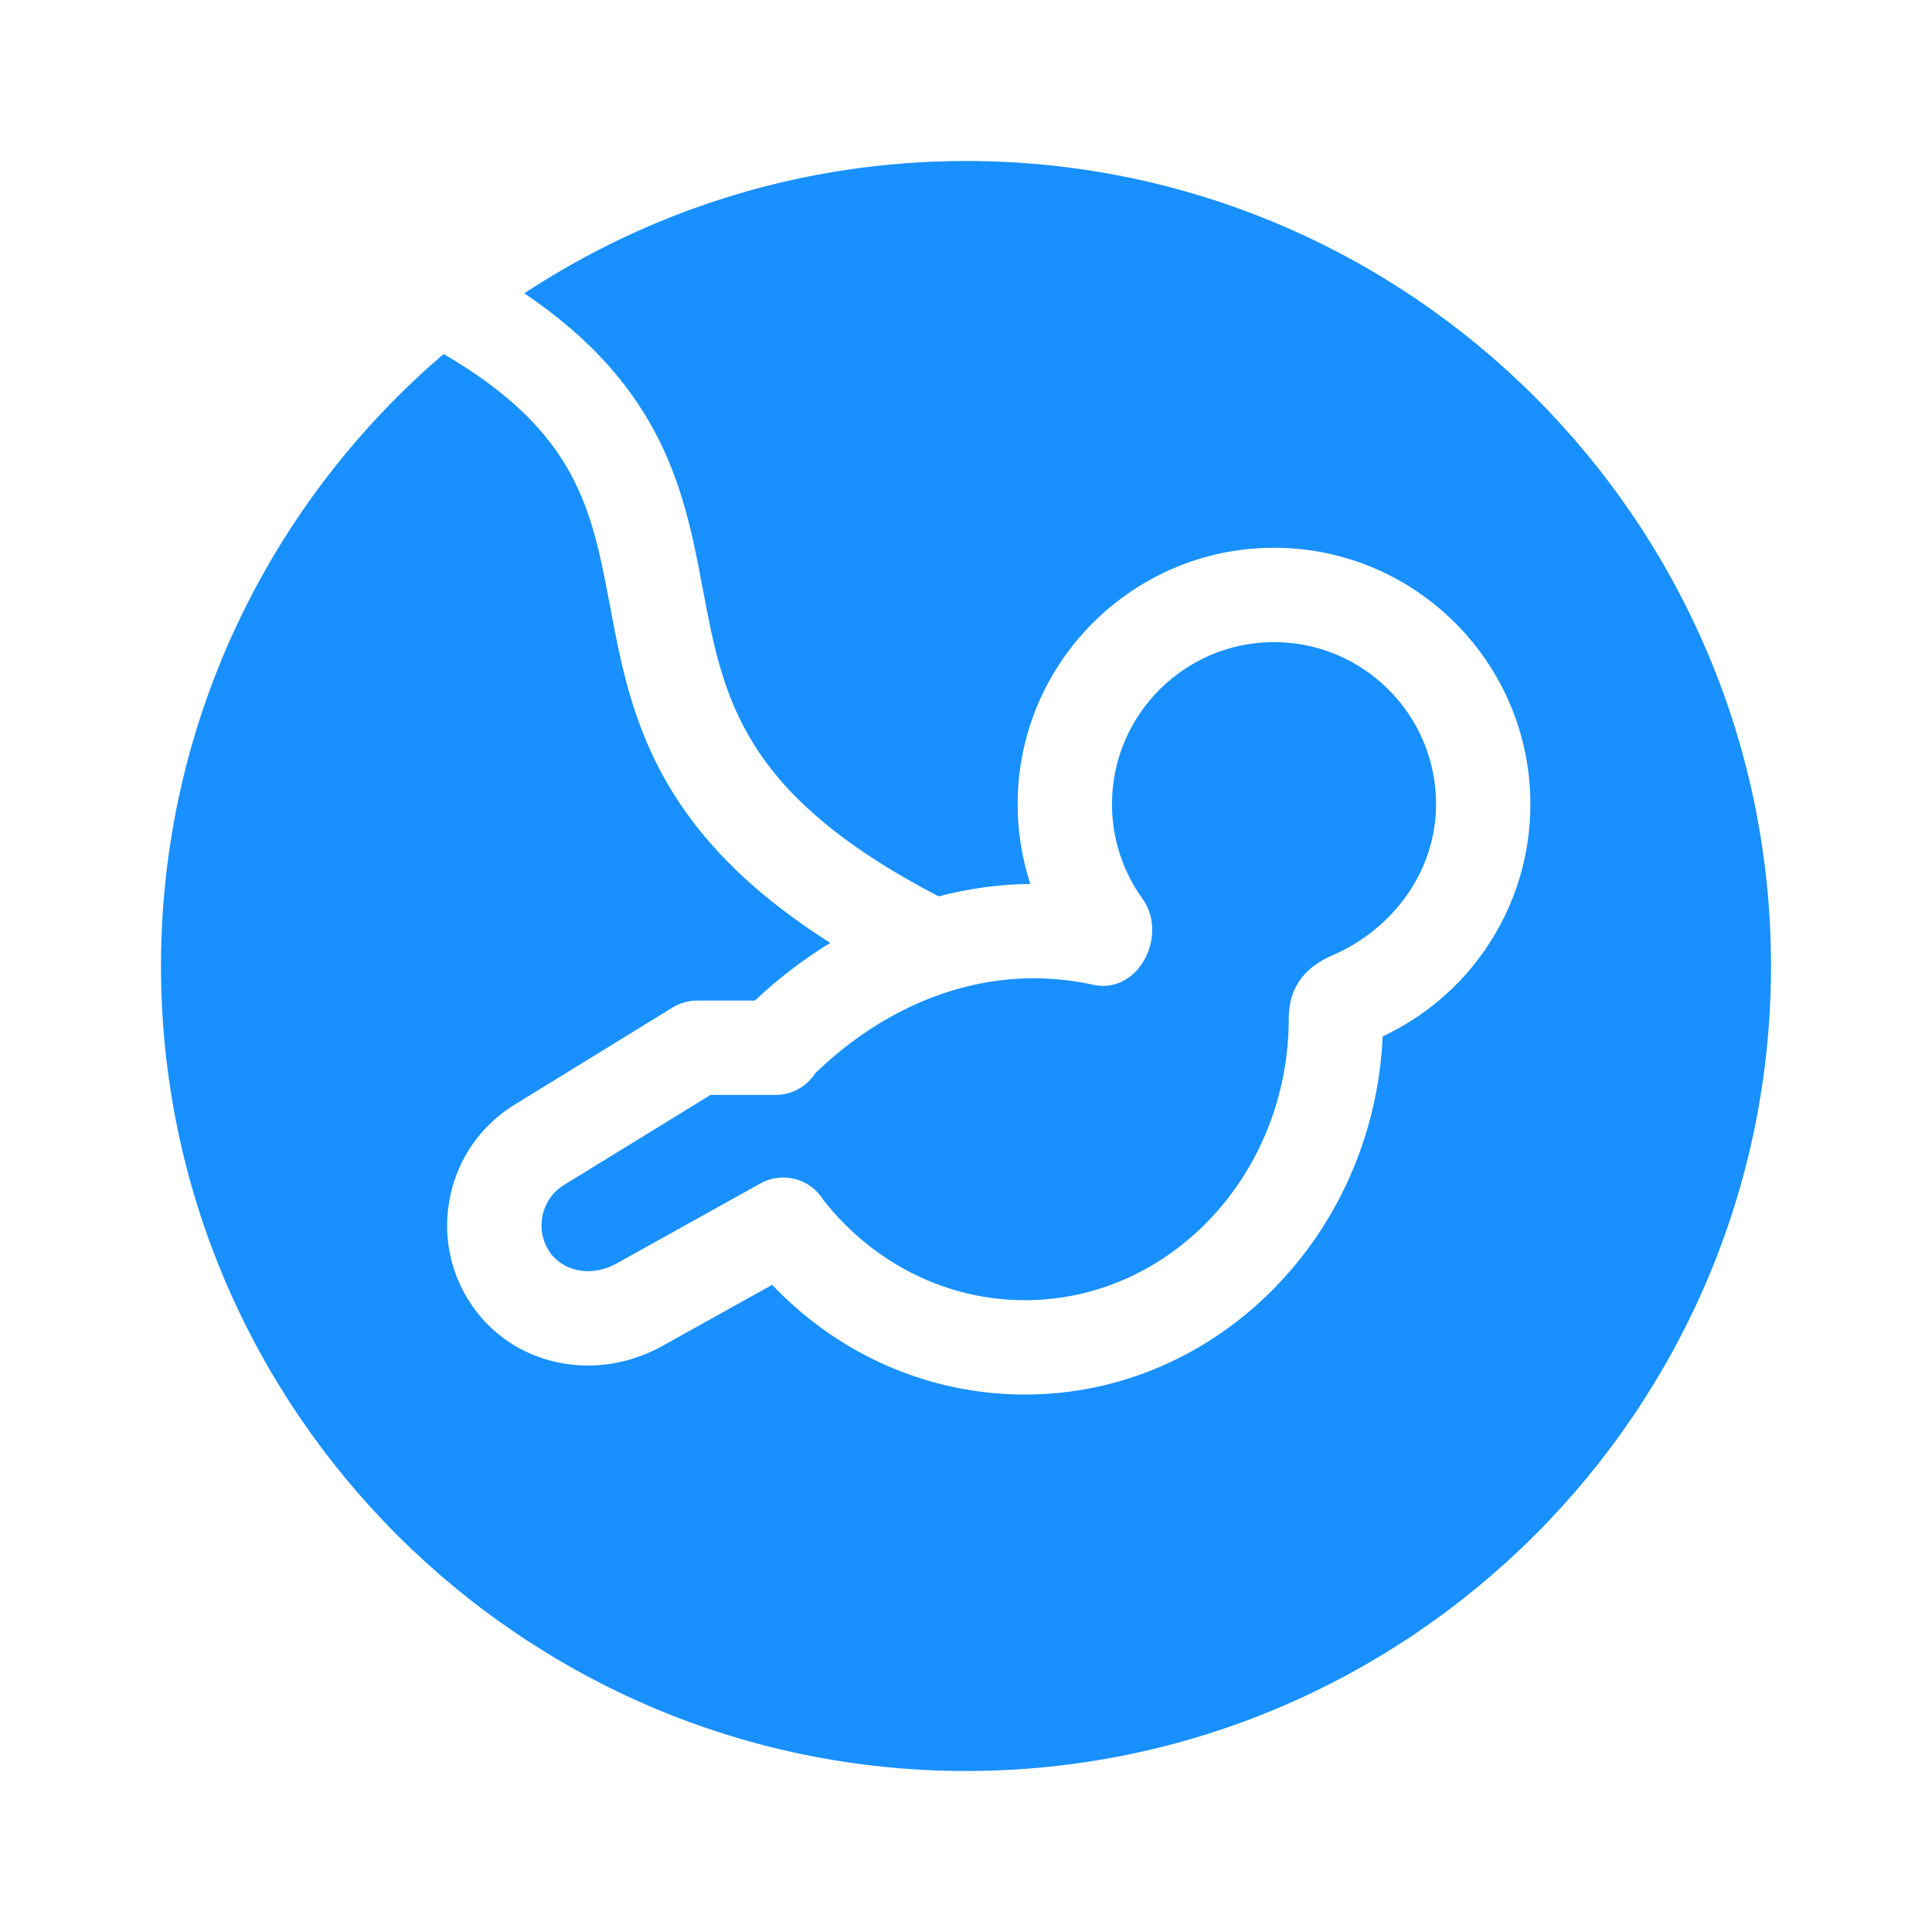 <svg width="48" height="48" viewBox="0 0 48 48" fill="none" xmlns="http://www.w3.org/2000/svg">
<g id="icon / Antenatal">
<g id="Vector">
<path d="M24 4C19.951 4 16.18 5.211 13.027 7.287C16.52 9.645 17.017 12.278 17.459 14.625C17.974 17.36 18.42 19.722 23.321 22.27C24.067 22.073 24.83 21.969 25.599 21.962C25.391 21.328 25.283 20.661 25.283 19.979C25.283 16.467 28.141 13.609 31.653 13.609C35.165 13.609 38.022 16.467 38.022 19.979C38.022 21.271 37.636 22.517 36.906 23.582C36.258 24.525 35.382 25.267 34.352 25.748C34.131 30.694 30.23 34.647 25.465 34.647C23.084 34.647 20.844 33.665 19.184 31.922L16.452 33.442C15.878 33.761 15.242 33.926 14.607 33.926C14.357 33.926 14.107 33.901 13.862 33.849C12.942 33.657 12.159 33.118 11.658 32.331C11.155 31.541 10.99 30.6 11.193 29.682C11.397 28.763 11.944 27.98 12.734 27.477C12.739 27.473 12.744 27.47 12.749 27.467L16.708 25.033C16.892 24.919 17.105 24.859 17.322 24.859H18.754C19.342 24.306 19.971 23.826 20.628 23.426C16.205 20.622 15.65 17.683 15.156 15.059C14.702 12.648 14.341 10.734 11.023 8.795C6.728 12.466 4 17.92 4 24C4 35.028 12.972 44 24 44C35.028 44 44 35.028 44 24C44 12.972 35.028 4 24 4Z" fill="#1890FF"/>
<path d="M28.552 23.569C28.363 24.152 27.835 24.612 27.156 24.465C26.669 24.359 26.173 24.305 25.68 24.305C23.745 24.305 21.825 25.143 20.25 26.67C20.041 26.991 19.68 27.203 19.269 27.203H17.653L13.986 29.457C13.728 29.624 13.549 29.884 13.481 30.189C13.413 30.496 13.468 30.809 13.634 31.071C13.972 31.6 14.693 31.738 15.313 31.394L18.891 29.403C19.448 29.093 20.147 29.286 20.469 29.831C21.717 31.403 23.531 32.303 25.465 32.303C29.079 32.303 32.019 29.163 32.019 25.304C32.019 24.884 32.125 24.156 33.103 23.735C34.619 23.081 35.679 21.631 35.679 19.979C35.679 17.759 33.873 15.953 31.653 15.953C29.433 15.953 27.627 17.759 27.627 19.979C27.627 20.83 27.891 21.645 28.389 22.335C28.65 22.698 28.683 23.163 28.552 23.569Z" fill="#1890FF"/>
</g>
</g>
</svg>
